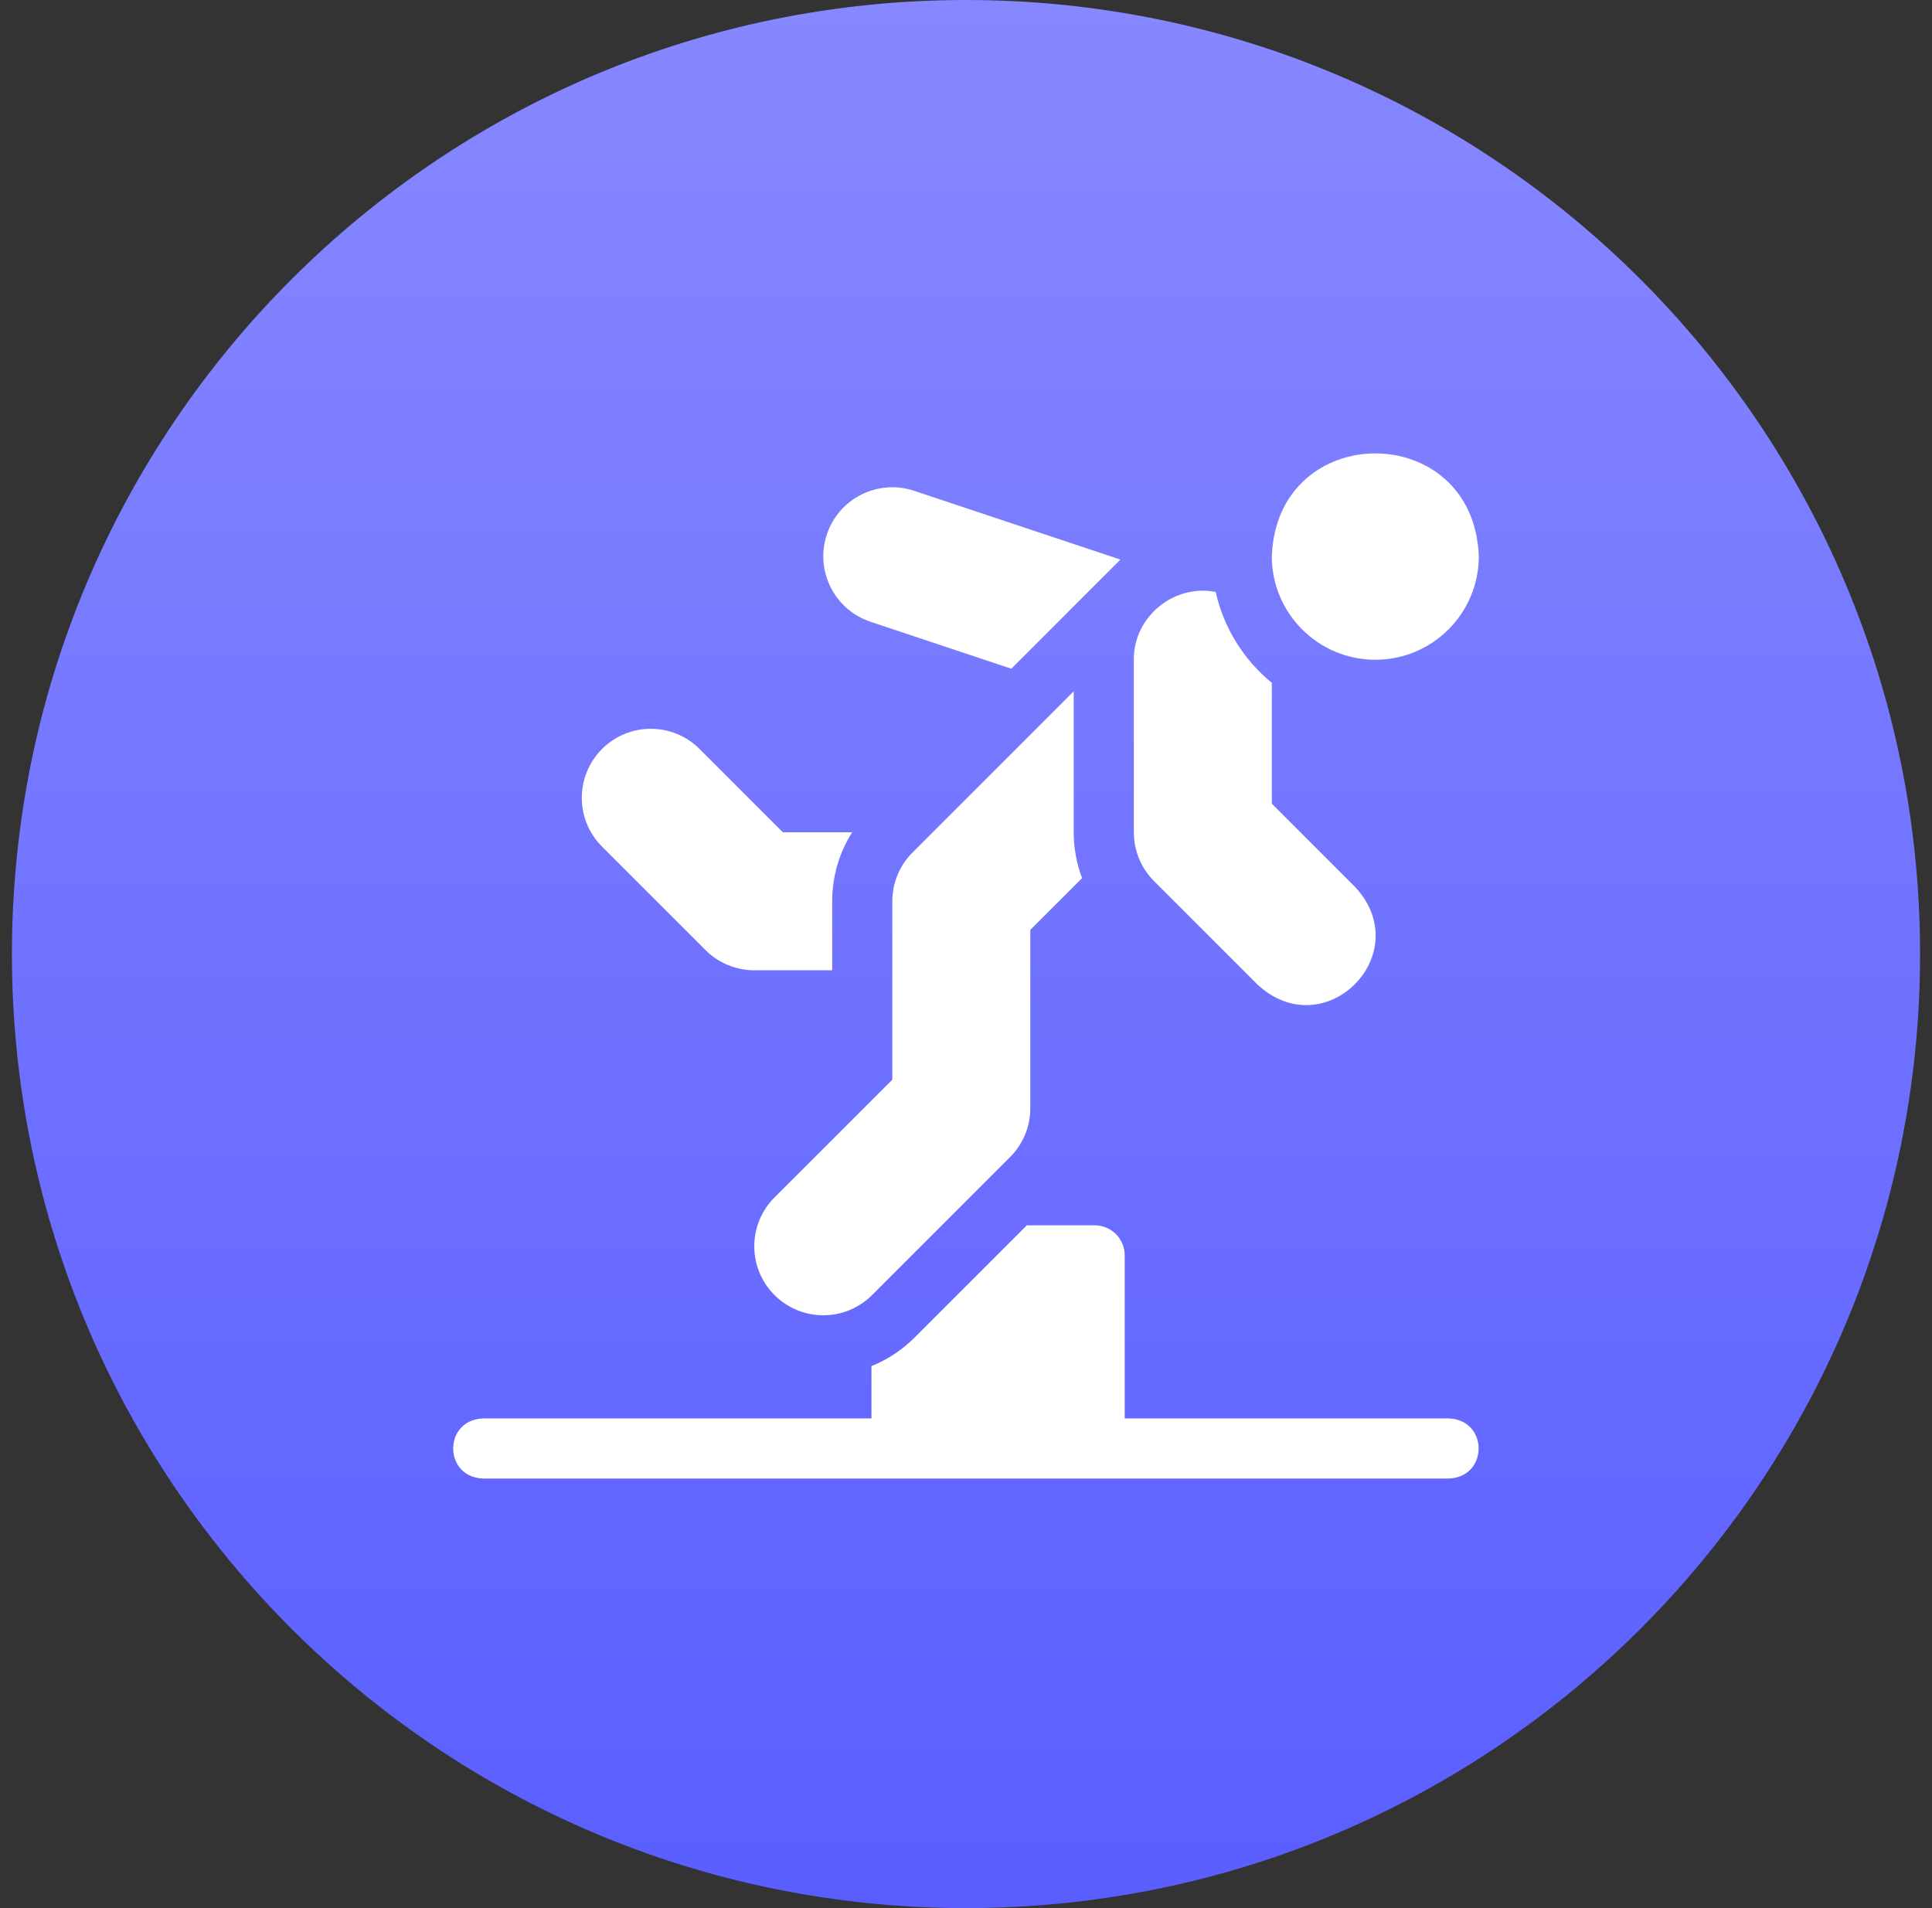 <?xml version="1.0" encoding="UTF-8"?>
<svg xmlns="http://www.w3.org/2000/svg" width="81" height="80" viewBox="0 0 81 80" fill="none">
  <rect x="0" y="0" width="81" height="80" fill="#333333" stroke="none"/>
  <path d="M0.5 40C0.5 17.909 18.409 0 40.5 0C62.591 0 80.5 17.909 80.5 40C80.5 62.091 62.591 80 40.5 80C18.409 80 0.5 62.091 0.5 40Z" fill="url(#paint0_linear_1074_482)"></path>
  <g clip-path="url(#clip0_1074_482)">
    <path d="M57.661 27.661C60.056 27.661 62 25.716 62 23.321C61.785 17.572 53.536 17.574 53.321 23.322C53.321 25.716 55.266 27.661 57.661 27.661ZM29.579 39.833C30.122 40.376 30.857 40.68 31.625 40.68H34.89V37.787C34.89 36.747 35.183 35.752 35.728 34.895H32.823L29.331 31.403C28.201 30.273 26.369 30.273 25.239 31.403C24.11 32.532 24.11 34.364 25.239 35.494L29.579 39.833ZM36.495 26.068L42.4 28.036L46.974 23.461L38.325 20.578C36.809 20.073 35.171 20.892 34.666 22.408C34.161 23.924 34.98 25.562 36.495 26.068ZM60.74 59.47H47.154V52.633C47.154 51.937 46.59 51.373 45.894 51.373H43.051L38.344 56.079C37.819 56.604 37.205 57.007 36.537 57.275V59.47H20.252C18.582 59.532 18.583 61.929 20.252 61.99H60.74C62.41 61.928 62.409 59.532 60.74 59.47Z" fill="white"></path>
    <path d="M38.258 35.742C37.989 36.011 37.776 36.33 37.631 36.681C37.485 37.032 37.411 37.408 37.411 37.787V45.267L32.471 50.205C31.342 51.335 31.341 53.167 32.471 54.297C33.601 55.427 35.432 55.427 36.562 54.297L42.349 48.511C42.618 48.243 42.831 47.924 42.976 47.573C43.122 47.222 43.196 46.846 43.196 46.465V38.986L45.367 36.816C45.134 36.202 45.015 35.551 45.016 34.895V28.984L38.258 35.742ZM52.722 41.28C55.534 43.89 59.423 39.997 56.814 37.188L53.322 33.696V28.629C52.155 27.674 51.309 26.341 50.968 24.82C49.214 24.469 47.516 25.87 47.536 27.662V34.894C47.536 35.662 47.84 36.398 48.383 36.94L52.722 41.28Z" fill="white"></path>
  </g>
  <defs>
    <linearGradient id="paint0_linear_1074_482" x1="40.5" y1="0" x2="40.5" y2="80" gradientUnits="userSpaceOnUse">
      <stop stop-color="#8788FF"></stop>
      <stop offset="1" stop-color="#5A5EFF"></stop>
    </linearGradient>
    <clipPath id="clip0_1074_482">
      <rect width="43" height="43" fill="white" transform="translate(19 19)"></rect>
    </clipPath>
  </defs>
</svg>
